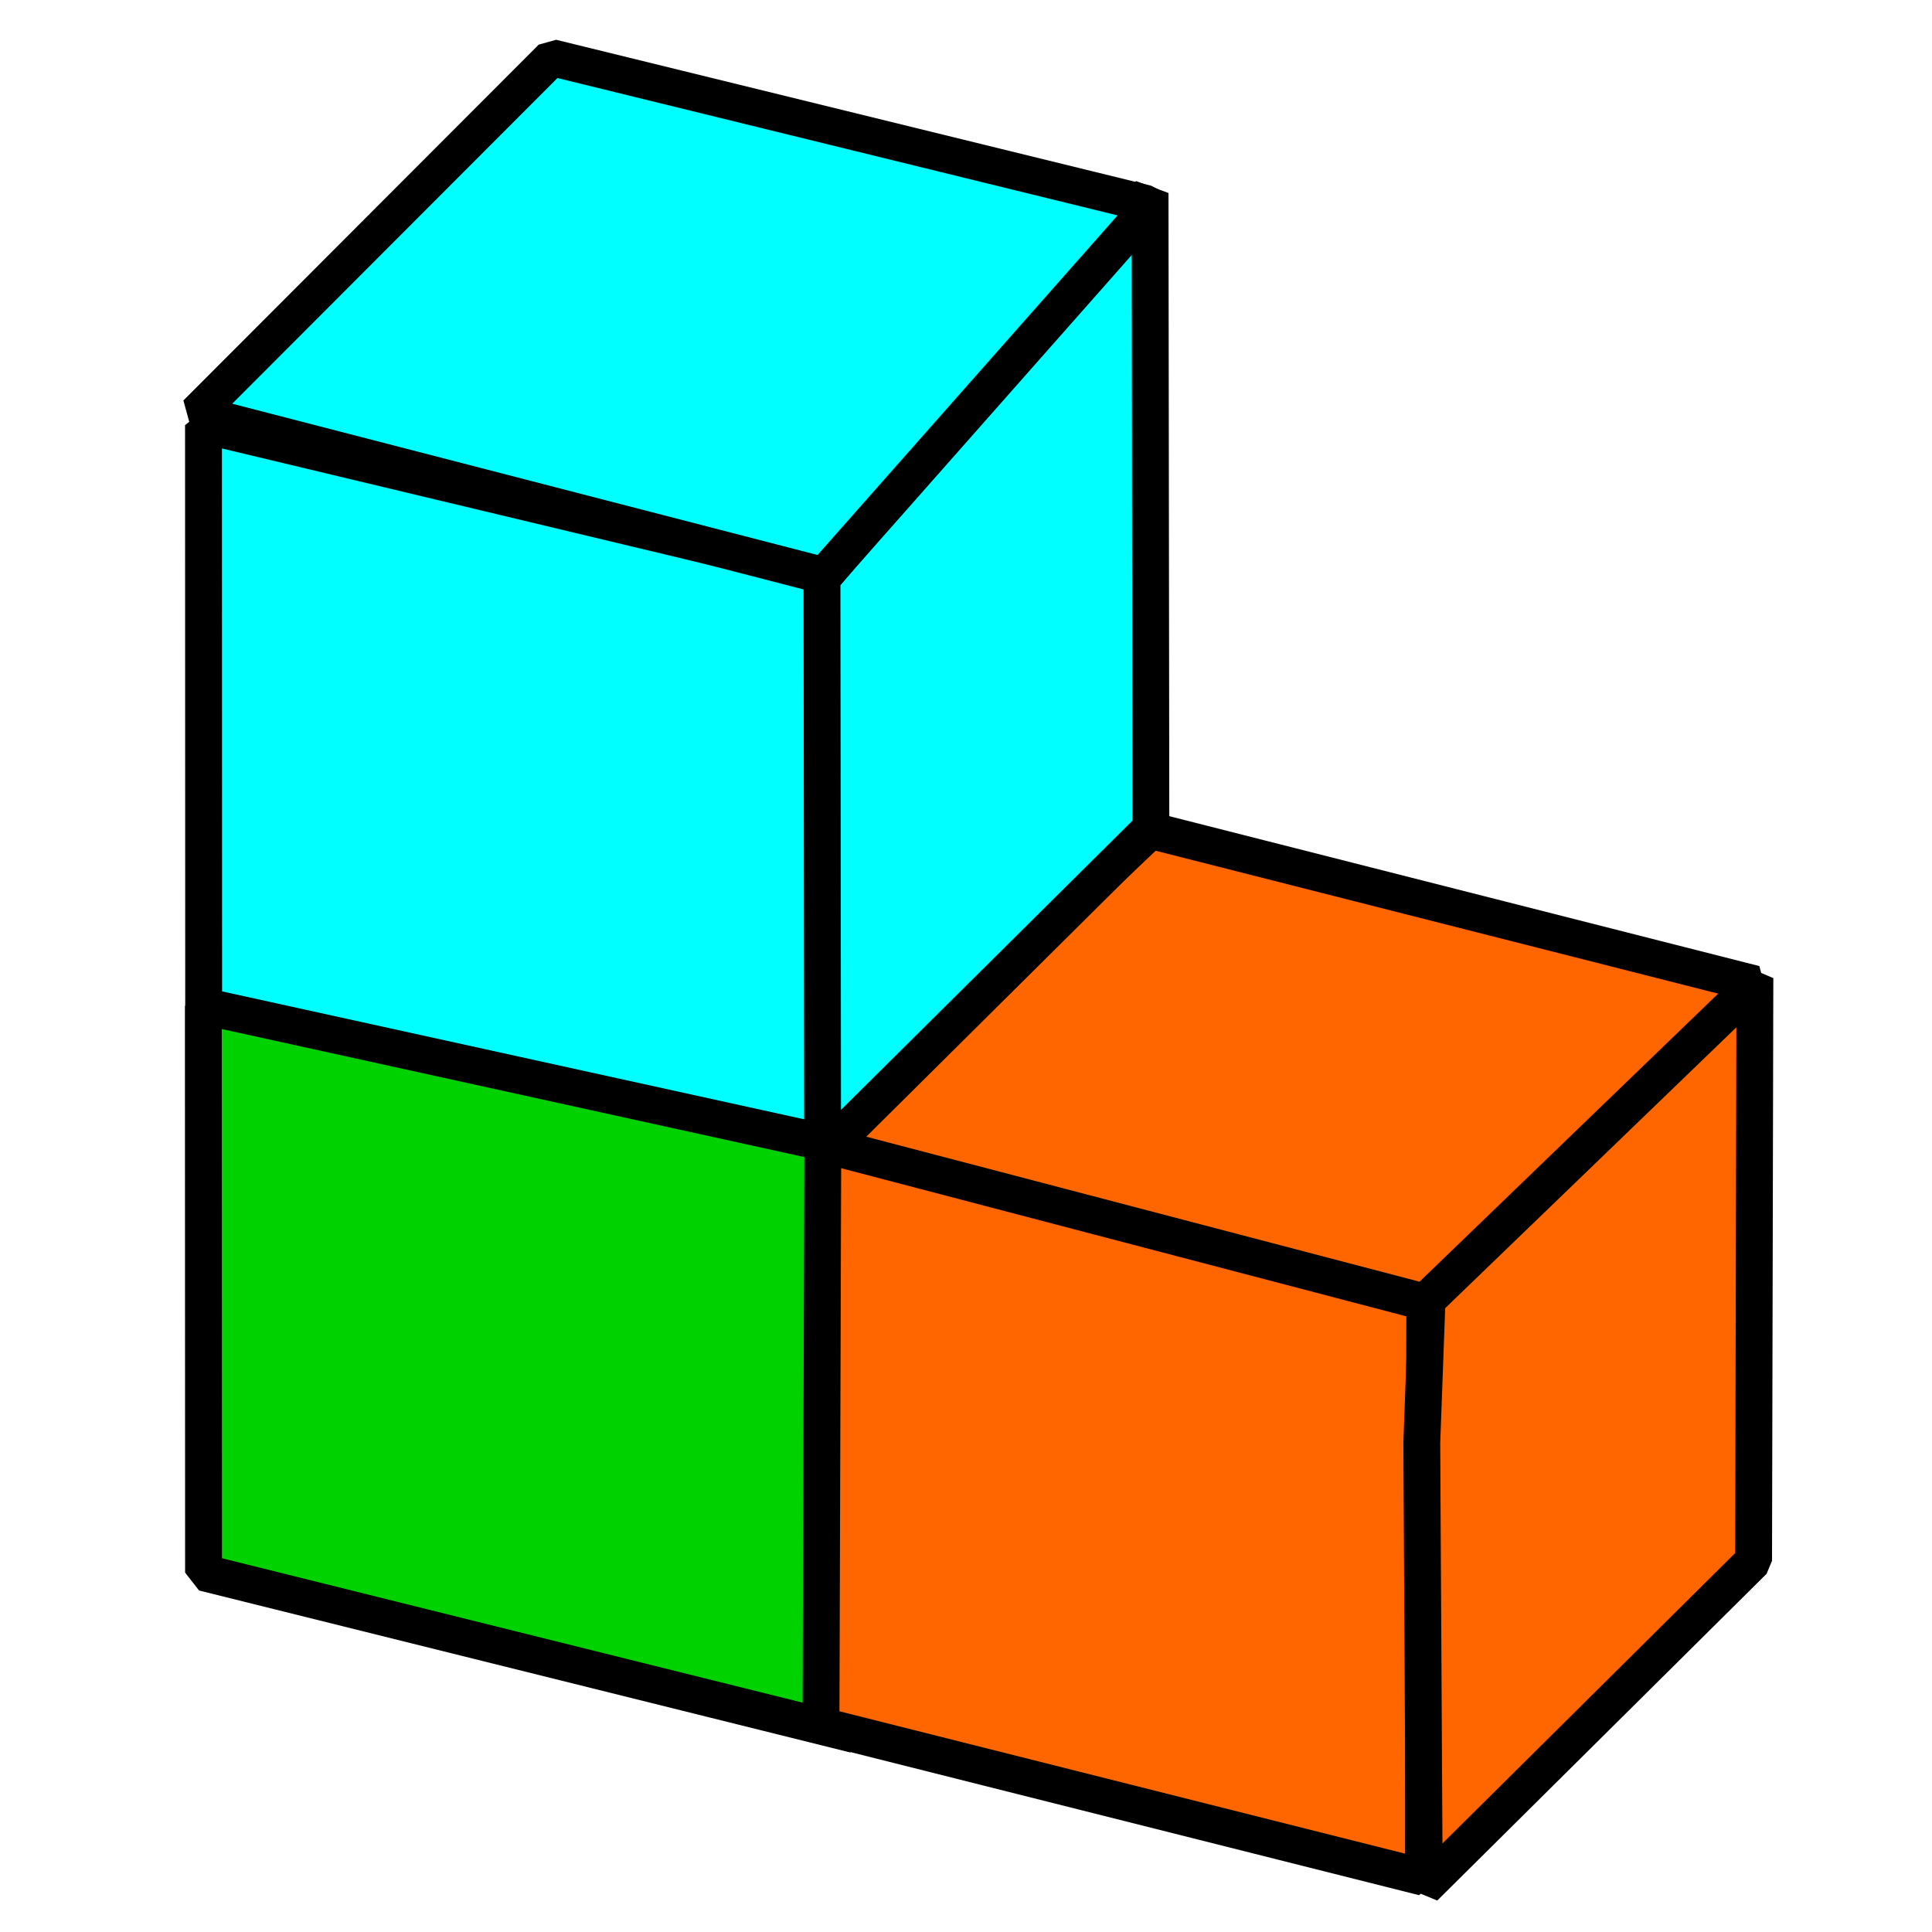 <?xml version="1.0" encoding="UTF-8" standalone="no"?>
<!-- Created with Inkscape (http://www.inkscape.org/) -->

<svg
   xmlns:dc="http://purl.org/dc/elements/1.1/"
   xmlns:cc="http://creativecommons.org/ns#"
   xmlns:rdf="http://www.w3.org/1999/02/22-rdf-syntax-ns#"
   xmlns:svg="http://www.w3.org/2000/svg"
   xmlns="http://www.w3.org/2000/svg"
   xmlns:xlink="http://www.w3.org/1999/xlink"
   xmlns:sodipodi="http://sodipodi.sourceforge.net/DTD/sodipodi-0.dtd"
   xmlns:inkscape="http://www.inkscape.org/namespaces/inkscape"
   width="64"
   height="64"
   id="svg2"
   version="1.1"
   inkscape:version="0.48.5 r10040"
   sodipodi:docname="asmMain.svg">
  <defs
     id="defs4">
    <radialGradient
       gradientUnits="userSpaceOnUse"
       gradientTransform="matrix(1.158,0,0,0.656,59.799,15.944)"
       r="25.199"
       fy="51.929"
       fx="33.37"
       cy="51.929"
       cx="33.37"
       id="radialGradient6822"
       xlink:href="#linearGradient6816"
       inkscape:collect="always" />
    <linearGradient
       gradientTransform="matrix(-0.172,0.985,0.985,0.172,-9.839,6.352)"
       gradientUnits="userSpaceOnUse"
       y2="36.601"
       x2="1.707"
       y1="15.744"
       x1="8.299"
       id="linearGradient6787"
       xlink:href="#linearGradient6781"
       inkscape:collect="always" />
    <inkscape:perspective
       id="perspective6256"
       inkscape:persp3d-origin="32 : 21.333333 : 1"
       inkscape:vp_z="64 : 32 : 1"
       inkscape:vp_y="0 : 1000 : 0"
       inkscape:vp_x="0 : 32 : 1"
       sodipodi:type="inkscape:persp3d" />
    <linearGradient
       id="linearGradient6781">
      <stop
         id="stop6783"
         offset="0"
         style="stop-color:#ffffff;stop-opacity:1;" />
      <stop
         id="stop6785"
         offset="1"
         style="stop-color:#3465a4;stop-opacity:0;" />
    </linearGradient>
    <linearGradient
       id="linearGradient6816"
       inkscape:collect="always">
      <stop
         id="stop6818"
         offset="0"
         style="stop-color:#000000;stop-opacity:1;" />
      <stop
         id="stop6820"
         offset="1"
         style="stop-color:#000000;stop-opacity:0;" />
    </linearGradient>
    <linearGradient
       id="linearGradient3253">
      <stop
         id="stop3255"
         offset="0"
         style="stop-color:#89d5f8;stop-opacity:1;" />
      <stop
         id="stop3257"
         offset="1"
         style="stop-color:#00899e;stop-opacity:1;" />
    </linearGradient>
  </defs>
  <sodipodi:namedview
     id="base"
     pagecolor="#ffffff"
     bordercolor="#666666"
     borderopacity="1.0"
     inkscape:pageopacity="0.0"
     inkscape:pageshadow="2"
     inkscape:zoom="5.6"
     inkscape:cx="102.04227"
     inkscape:cy="38.145846"
     inkscape:document-units="px"
     inkscape:current-layer="layer1"
     showgrid="false"
     showguides="true"
     inkscape:guide-bbox="true"
     inkscape:snap-to-guides="false"
     inkscape:window-width="2560"
     inkscape:window-height="984"
     inkscape:window-x="0"
     inkscape:window-y="27"
     inkscape:window-maximized="1">
    <sodipodi:guide
       orientation="-0.707,0.707"
       position="549.643,547.679"
       id="guide3068" />
    <sodipodi:guide
       orientation="0.242,0.97"
       position="600.357,447.143"
       id="guide3070" />
    <sodipodi:guide
       orientation="1,0"
       position="649.821,476.429"
       id="guide3072" />
    <sodipodi:guide
       orientation="1,0"
       position="613.571,470.714"
       id="guide3074" />
    <sodipodi:guide
       orientation="0.242,0.97"
       position="599.107,481.786"
       id="guide3076" />
    <sodipodi:guide
       orientation="0.242,0.97"
       position="591.071,517.857"
       id="guide3078" />
    <sodipodi:guide
       orientation="1,0"
       position="687.263,493.874"
       id="guide3080" />
    <sodipodi:guide
       orientation="1,0"
       position="704.643,503.393"
       id="guide3082" />
    <sodipodi:guide
       orientation="1,0"
       position="667.321,487.857"
       id="guide3084" />
    <sodipodi:guide
       orientation="0.242,0.97"
       position="695.179,519.643"
       id="guide3086" />
    <sodipodi:guide
       orientation="-0.707,0.707"
       position="597.679,497.679"
       id="guide3088" />
    <sodipodi:guide
       orientation="-0.707,0.707"
       position="637.321,454.643"
       id="guide3090" />
    <sodipodi:guide
       orientation="-0.707,0.707"
       position="680,453.393"
       id="guide3092" />
    <sodipodi:guide
       orientation="-0.707,0.707"
       position="718.85,457.347"
       id="guide3094" />
    <sodipodi:guide
       orientation="0.242,0.97"
       position="615.751,502.677"
       id="guide3096" />
  </sodipodi:namedview>
  <g
     inkscape:label="Layer 1"
     inkscape:groupmode="layer"
     id="layer1"
     transform="translate(0,-988.362)">
    <g
       id="g3049"
       transform="matrix(0.565,0,0,0.565,-340.545,697.125)">
      <path
         inkscape:connector-curvature="0"
         sodipodi:nodetypes="ccccc"
         id="rect6767"
         d="m 614.657,574.454 38.189,6.398 0,36.311 -38.178,-9.495 z"
         inkscape:transform-center-y="-8.1252637"
         style="color:#000000;fill:#00d200;fill-opacity:1;fill-rule:nonzero;stroke:#000000;stroke-width:2.161;stroke-linecap:butt;stroke-linejoin:bevel;stroke-miterlimit:4;stroke-opacity:1;stroke-dasharray:none;stroke-dashoffset:0;marker:none;visibility:visible;display:inline;overflow:visible;enable-background:accumulate" />
      <g
         style="fill:#ff6600"
         transform="translate(647.588,563.629)"
         id="layer1-1-5"
         inkscape:label="Layer 1">
        <g
           style="fill:#ff6600"
           id="g2997-1">
          <path
             inkscape:connector-curvature="0"
             sodipodi:nodetypes="ccccc"
             id="rect6767-1"
             d="M 3.389,18.77 38.685,27.573 38.604,61.901 3.281,53.011 z"
             inkscape:transform-center-y="-8.1252637"
             style="color:#000000;fill:#ff6600;fill-opacity:1;fill-rule:nonzero;stroke:#000000;stroke-width:2.161;stroke-linecap:butt;stroke-linejoin:bevel;stroke-miterlimit:4;stroke-opacity:1;stroke-dasharray:none;stroke-dashoffset:0;marker:none;visibility:visible;display:inline;overflow:visible;enable-background:accumulate" />
          <path
             inkscape:connector-curvature="0"
             sodipodi:nodetypes="cccccc"
             id="rect6769-6"
             d="M 38.83,27.637 58.037,9.18 57.961,43.342 38.652,62.498 38.507,36.424 z"
             style="color:#000000;fill:#ff6600;fill-opacity:1;fill-rule:nonzero;stroke:#000000;stroke-width:2.161;stroke-linecap:butt;stroke-linejoin:bevel;stroke-miterlimit:4;stroke-opacity:1;stroke-dasharray:none;stroke-dashoffset:0;marker:none;visibility:visible;display:inline;overflow:visible;enable-background:accumulate" />
          <path
             inkscape:connector-curvature="0"
             sodipodi:nodetypes="ccccccc"
             id="rect6771-3"
             d="M 22.566,0.545 22.539,0.506 58.032,9.523 38.72,28.15 38.644,28.169 3.246,18.891 z"
             style="color:#000000;fill:#ff6600;fill-opacity:1;fill-rule:nonzero;stroke:#000000;stroke-width:2.161;stroke-linecap:butt;stroke-linejoin:bevel;stroke-miterlimit:4;stroke-opacity:1;stroke-dasharray:none;stroke-dashoffset:0;marker:none;visibility:visible;display:inline;overflow:visible;enable-background:accumulate" />
        </g>
      </g>
      <g
         style="fill:#00ffff"
         transform="translate(610.088,520.415)"
         id="g2997-4">
        <path
           style="color:#000000;fill:#00ffff;fill-opacity:1;fill-rule:nonzero;stroke:#000000;stroke-width:2.161;stroke-linecap:butt;stroke-linejoin:bevel;stroke-miterlimit:4;stroke-opacity:1;stroke-dasharray:none;stroke-dashoffset:0;marker:none;visibility:visible;display:inline;overflow:visible;enable-background:accumulate"
           inkscape:transform-center-y="-8.1252637"
           d="M 4.577,19.973 41.04,28.693 40.897,62.022 4.587,54.043 z"
           id="rect6767-2"
           sodipodi:nodetypes="ccccc"
           inkscape:connector-curvature="0" />
        <path
           style="color:#000000;fill:#00ffff;fill-opacity:1;fill-rule:nonzero;stroke:#000000;stroke-width:2.161;stroke-linecap:butt;stroke-linejoin:bevel;stroke-miterlimit:4;stroke-opacity:1;stroke-dasharray:none;stroke-dashoffset:0;marker:none;visibility:visible;display:inline;overflow:visible;enable-background:accumulate"
           d="M 40.84,28.964 60.075,6.365 60.123,43.614 40.877,62.711 z"
           id="rect6769-4"
           sodipodi:nodetypes="ccccc"
           inkscape:connector-curvature="0" />
        <path
           style="color:#000000;fill:#00ffff;fill-opacity:1;fill-rule:nonzero;stroke:#000000;stroke-width:2.161;stroke-linecap:butt;stroke-linejoin:bevel;stroke-miterlimit:4;stroke-opacity:1;stroke-dasharray:none;stroke-dashoffset:0;marker:none;visibility:visible;display:inline;overflow:visible;enable-background:accumulate"
           d="M 24.996,-1.57 59.877,6.984 60.074,7.155 40.951,28.8 4.164,19.292 z"
           id="rect6771-8"
           sodipodi:nodetypes="cccccc"
           inkscape:connector-curvature="0" />
      </g>
    </g>
  </g>
</svg>

